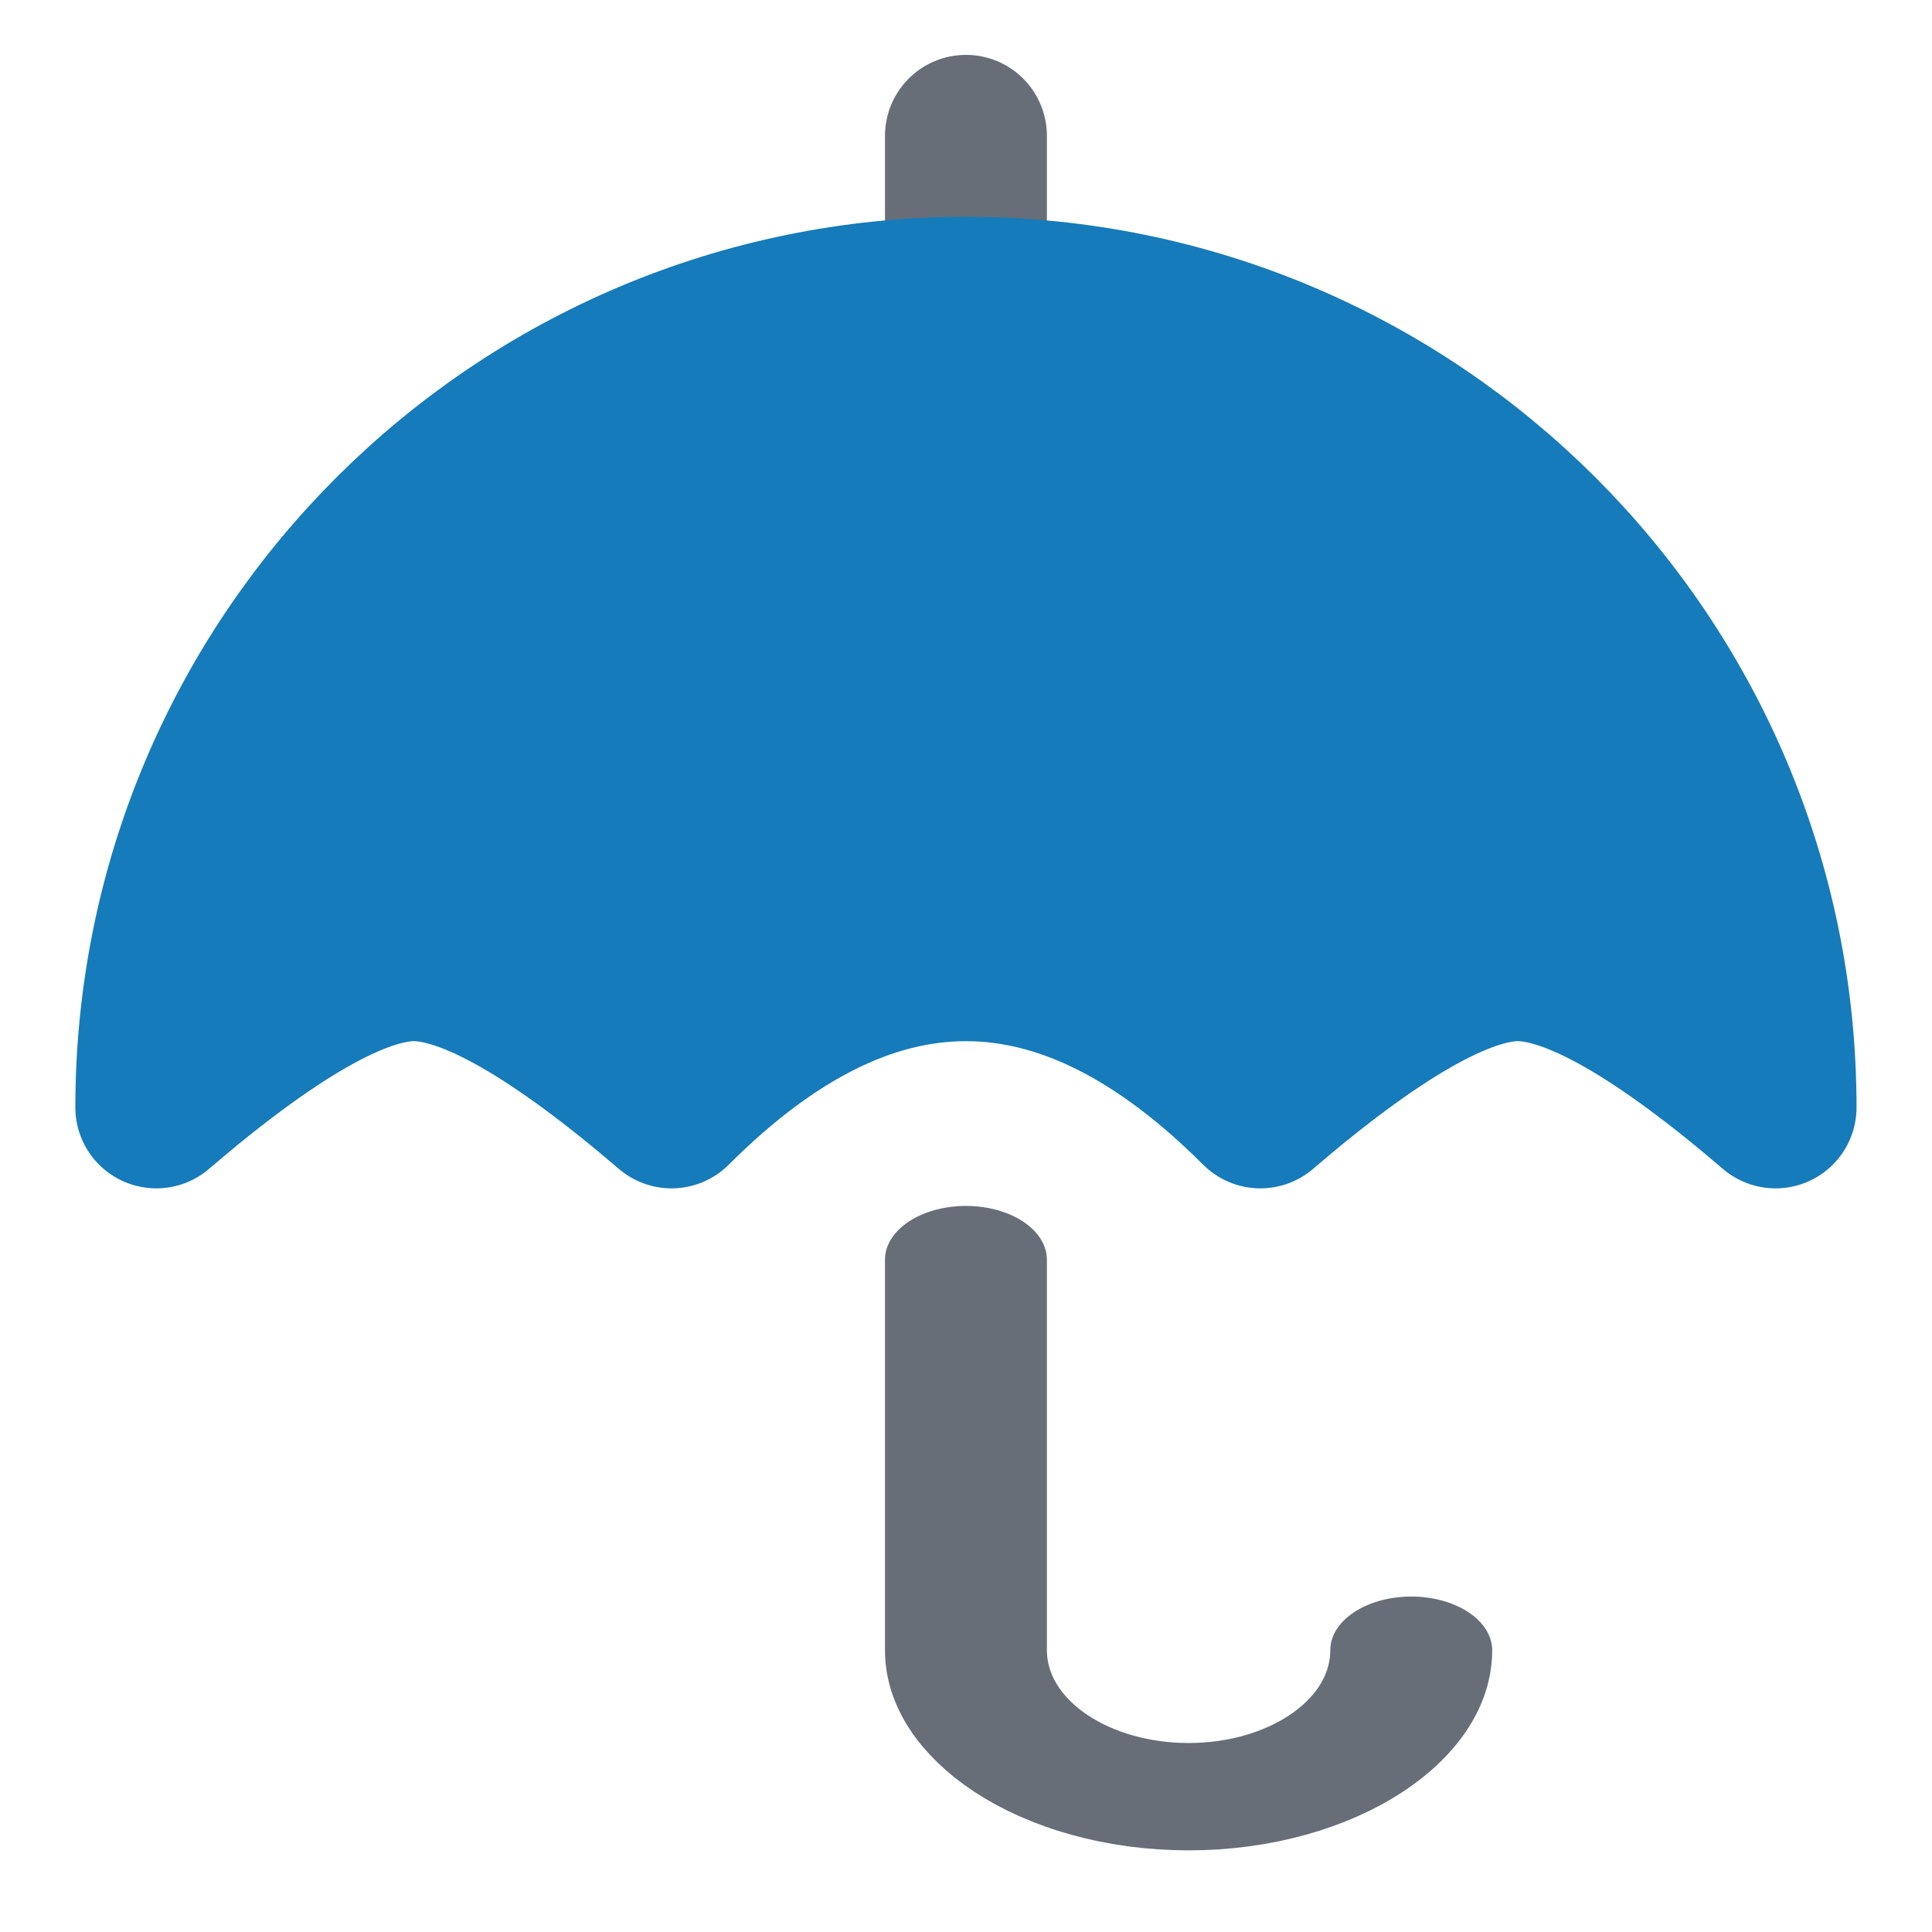 <svg clip-rule="evenodd" fill-rule="evenodd" stroke-linecap="round" stroke-linejoin="round" viewBox="0 0 64 64" xmlns="http://www.w3.org/2000/svg"><path d="m0 0h64v64h-64z" fill="none"/><g stroke-width="4" transform="matrix(1.341 0 0 1.341 5.178 4.5)"><path d="m20 21v14.554c0 3.014 2.486 5.457 5.5 5.457s5.5-2.443 5.5-5.457" fill="none" stroke="#676e78" transform="matrix(1 0 0 .663 0 13.837)"/><path d="m20 0v4" fill="none" stroke="#676e78"/><path d="m12.727 24c2.425-2.424 4.849-3.636 7.273-3.636s4.848 1.212 7.273 3.636c2.828-2.424 4.949-3.636 6.363-3.636 1.415 0 3.536 1.212 6.364 3.636 0-11.046-8.954-20-20-20s-20 8.954-20 20c2.828-2.424 4.949-3.636 6.364-3.636 1.414 0 3.535 1.212 6.363 3.636z" fill="#167bba" fill-rule="nonzero" stroke="#167bba" stroke-linecap="butt"/></g></svg>